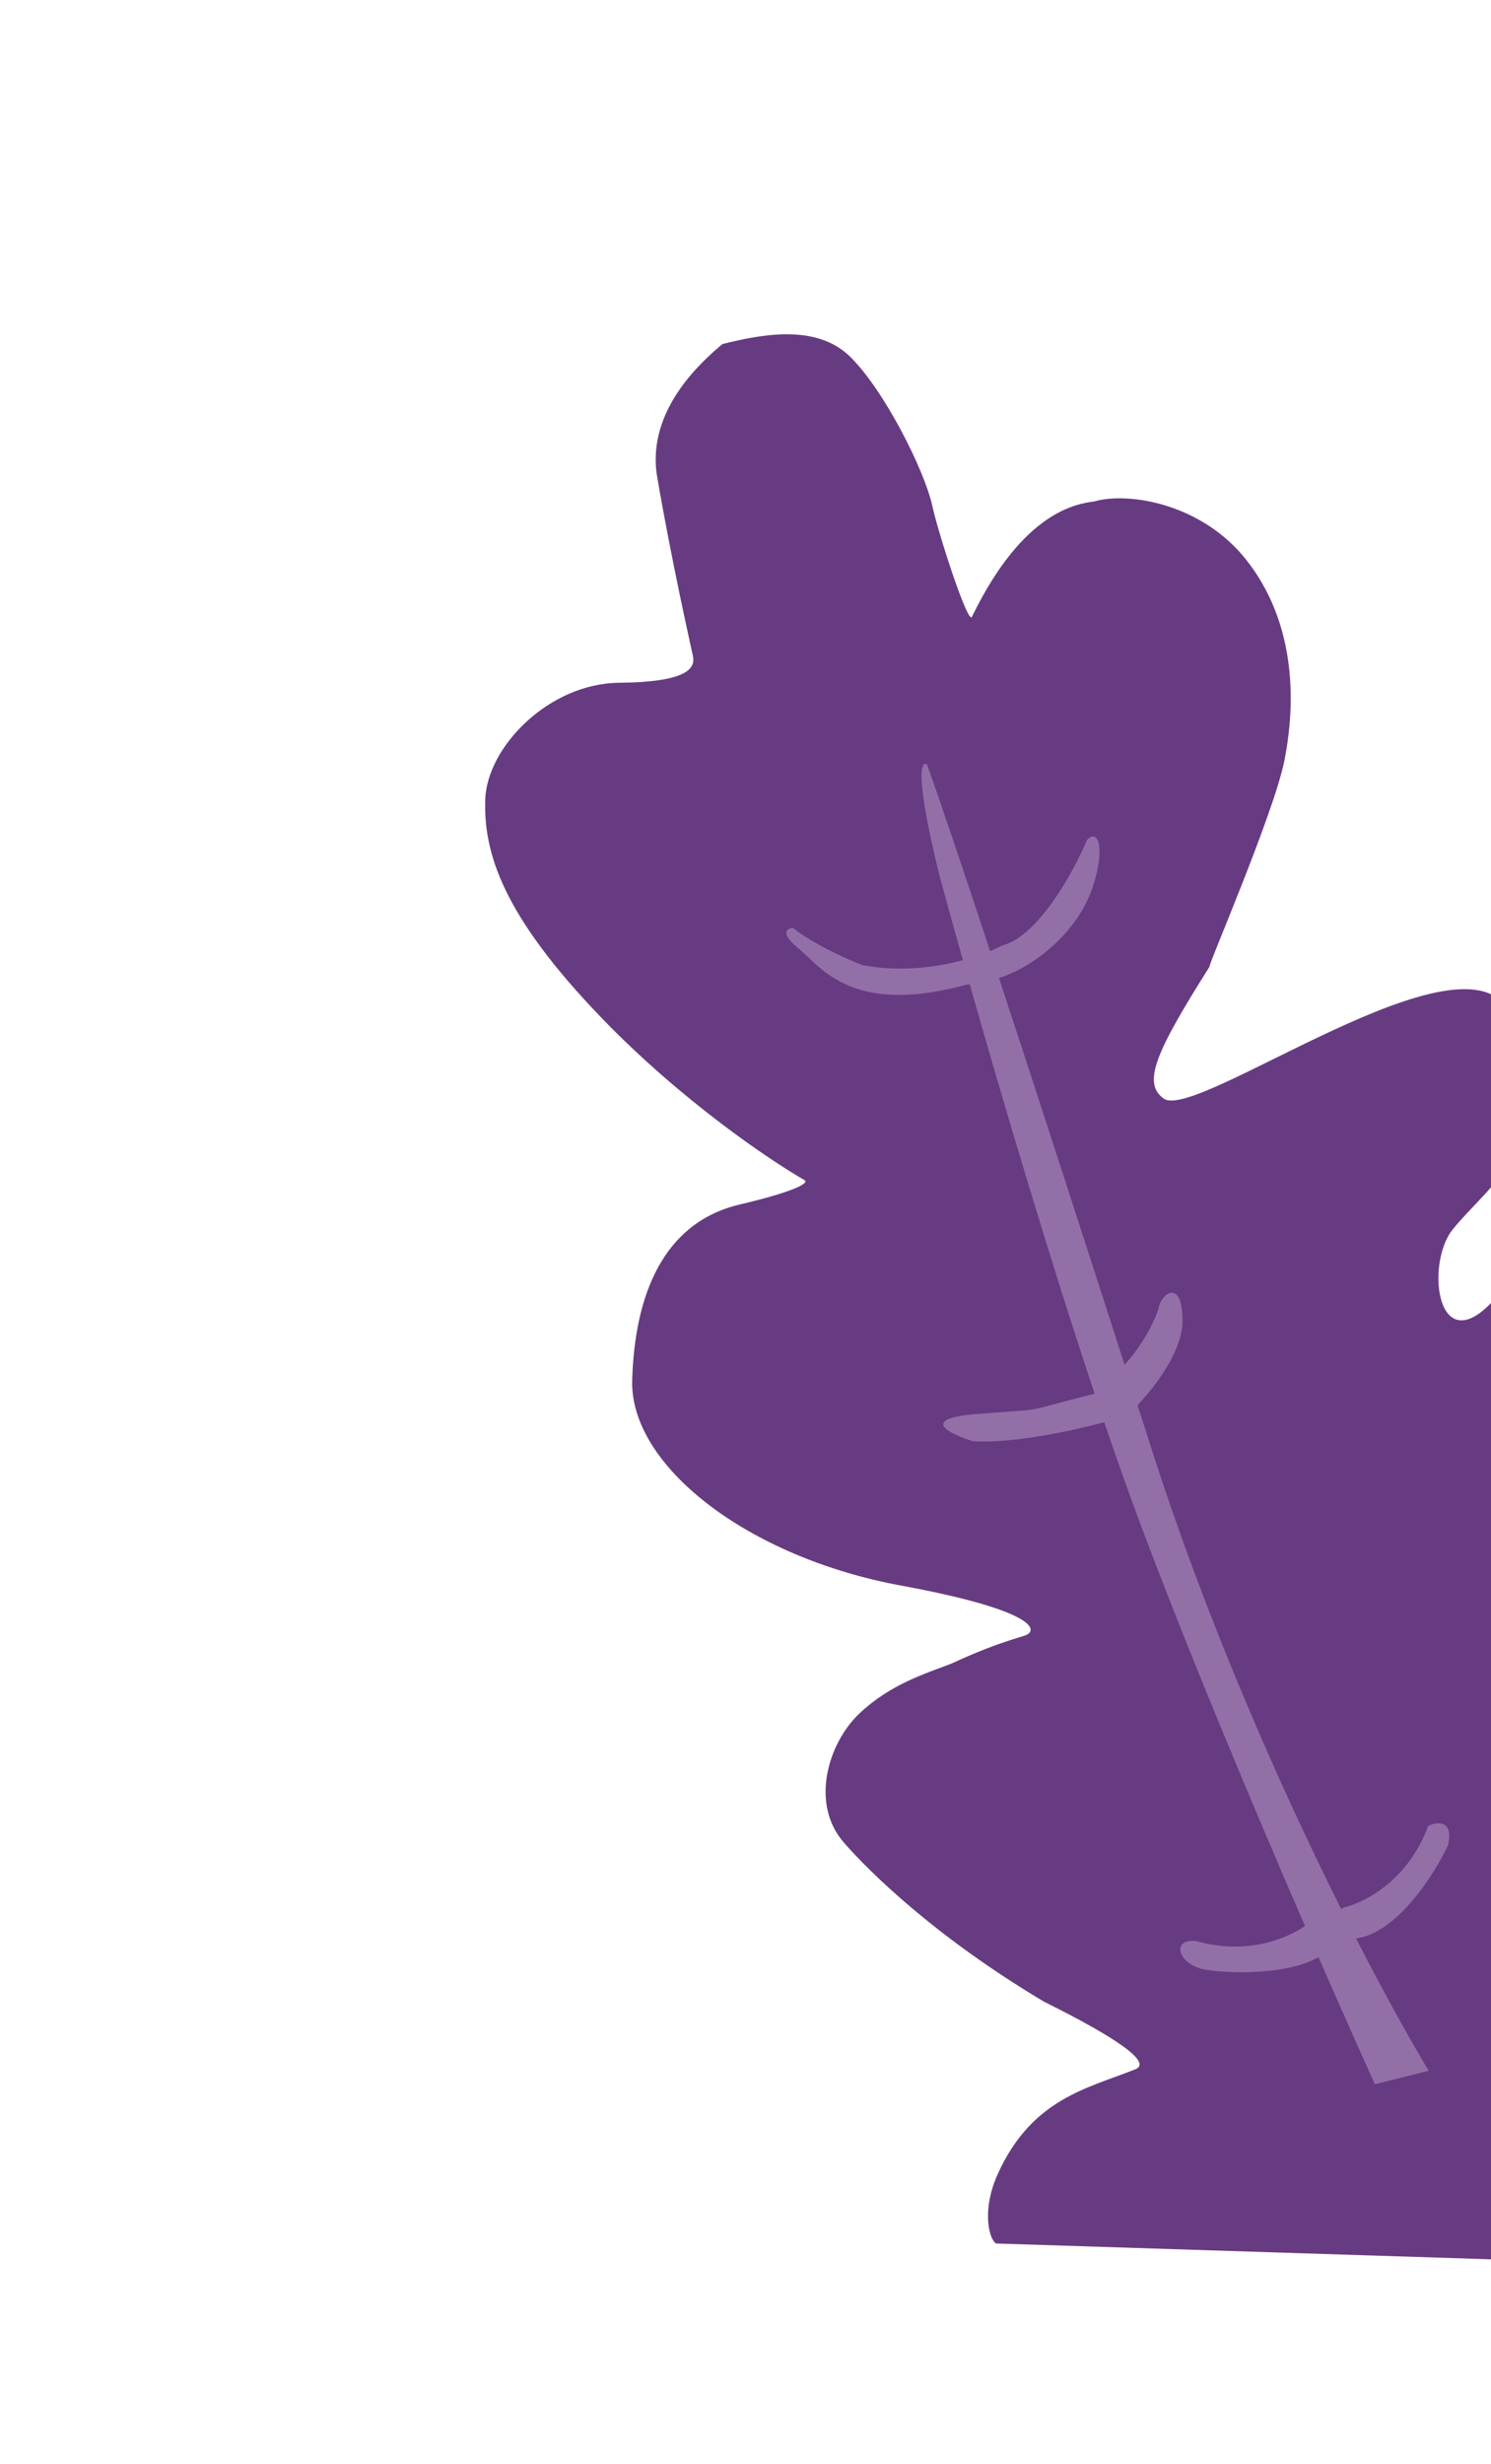 <svg width="307" height="507" viewBox="0 0 307 507" fill="none" xmlns="http://www.w3.org/2000/svg">
<path d="M379.105 441.245C381.273 449.533 380.934 460.11 371.737 466.994L205.077 461.665C203.696 460.815 202.005 454.889 205.494 447.248C212.565 431.763 224.064 429.713 233.811 425.795C237.129 424.461 230.411 419.57 214.946 411.897C192.454 398.488 178.991 385.166 173.746 379.156C166.752 371.144 170.517 358.675 176.955 352.597C183.392 346.518 190.64 344.373 195.917 342.326C206.658 337.351 211.331 336.776 211.749 336.185C213.594 334.834 210.937 330.962 185.543 326.282C153.801 320.432 129.662 301.532 130.168 284.024C130.675 266.515 136.525 251.595 152.287 247.869C164.897 244.888 166.469 243.286 165.678 242.858C158.571 238.804 140.263 226.455 123.894 209.494C103.434 188.294 99.59 175.481 99.904 164.614C100.219 153.747 112.996 140.645 127.451 140.503C141.905 140.361 143.196 137.381 142.664 134.947C142.132 132.513 138.187 114.929 135.318 98.165C132.947 84.315 144.845 74.097 148.753 70.798C156.545 68.867 167.997 66.512 175.024 73.384C182.05 80.256 190.374 96.804 191.969 104.107C193.245 109.949 199.307 128.6 200.117 126.934C210.776 104.991 221.888 103.678 225.314 103.183C232.195 101.188 247.461 103.487 256.75 115.387C268.362 130.261 265.998 148.709 264.477 156.431C262.285 167.558 248.057 200.22 249.101 198.843C237.9 216.562 235.125 222.924 239.649 226.09C246.403 230.816 302.076 189.636 310.909 208.553C322.843 234.109 306.405 243.791 299.048 253.082C293.39 260.226 295.927 280.859 308.016 267.046C316.699 257.125 337.516 245.808 342.982 245.305C353.037 244.619 378.066 258.949 382.675 282.784C388.436 312.579 328.214 326.083 323.863 330.778C322.706 332.028 320.114 335.493 321.335 334.928C329.353 327.357 334.938 329.234 338.911 330.569L338.954 330.583C350.803 337.247 355.055 349.831 355.7 355.29C359.335 375.349 353.256 403.003 349.865 411.304C347.886 416.148 346.648 417.317 346.012 419.641C353.884 416.944 364.94 421.29 368.147 423.443C372.872 426.616 377.449 434.916 379.105 441.245Z" fill="#673B81"/>
<path fill-rule="evenodd" clip-rule="evenodd" d="M294.181 426.125C290.531 420.091 285.275 410.717 279.214 398.898C287.669 397.757 295.302 385.783 298.155 379.698C299.326 374.427 295.92 374.858 294.07 375.732C289.989 386.804 281.335 391.385 276.556 392.582C276.425 392.674 276.293 392.769 276.16 392.868C263.522 367.61 248.184 333.12 236.611 296.616C235.866 294.289 235.067 291.796 234.221 289.161C240.059 282.957 243.483 276.462 243.485 271.873C243.489 262.835 238.964 266.148 238.524 269.369C236.777 274.267 233.862 278.329 231.546 280.837C224.087 257.649 214.145 226.927 205.697 201.262C207.241 200.746 208.902 200.05 210.55 199.127C216.537 195.773 222.525 189.929 225.011 182.464C227.498 174.999 226.333 170.308 223.85 172.792C221.121 179.28 213.795 192.719 206.32 194.574C205.664 194.924 204.838 195.313 203.867 195.713C198.302 178.86 193.557 164.755 190.871 157.323C189.607 156.392 188.359 159.69 193.484 180.33C194.767 185.064 196.386 190.925 198.264 197.589C192.651 199.092 185.222 200.058 177.563 198.601C174.596 197.47 167.582 194.356 163.264 190.946C162.048 191.04 160.549 191.993 164.283 195.05C164.881 195.54 165.505 196.135 166.189 196.787L166.189 196.787C170.845 201.227 178.269 208.306 199.017 202.613C199.206 202.608 199.426 202.596 199.675 202.575C206.479 226.519 216.065 258.853 225.389 286.794C221.897 287.678 219.494 288.32 217.716 288.796C215.277 289.447 214.012 289.785 212.728 290.003C211.345 290.239 209.939 290.336 207.019 290.539L207.018 290.539C205.581 290.639 203.776 290.764 201.426 290.943C188.907 291.9 195.508 295.102 200.373 296.583C208.664 297.041 220.58 294.484 227.364 292.658C229.712 299.561 232.029 306.124 234.266 312.14C244.042 338.429 257.65 370.859 268.7 396.339C264.347 399.261 256.361 402.258 246.405 399.455C241.508 398.739 242.089 403.574 247.209 405.097C250.077 405.95 264.135 406.934 271.49 402.75C276.139 413.396 280.185 422.478 283.086 428.879L294.181 426.125Z" fill="#936FA8"/>
</svg>
